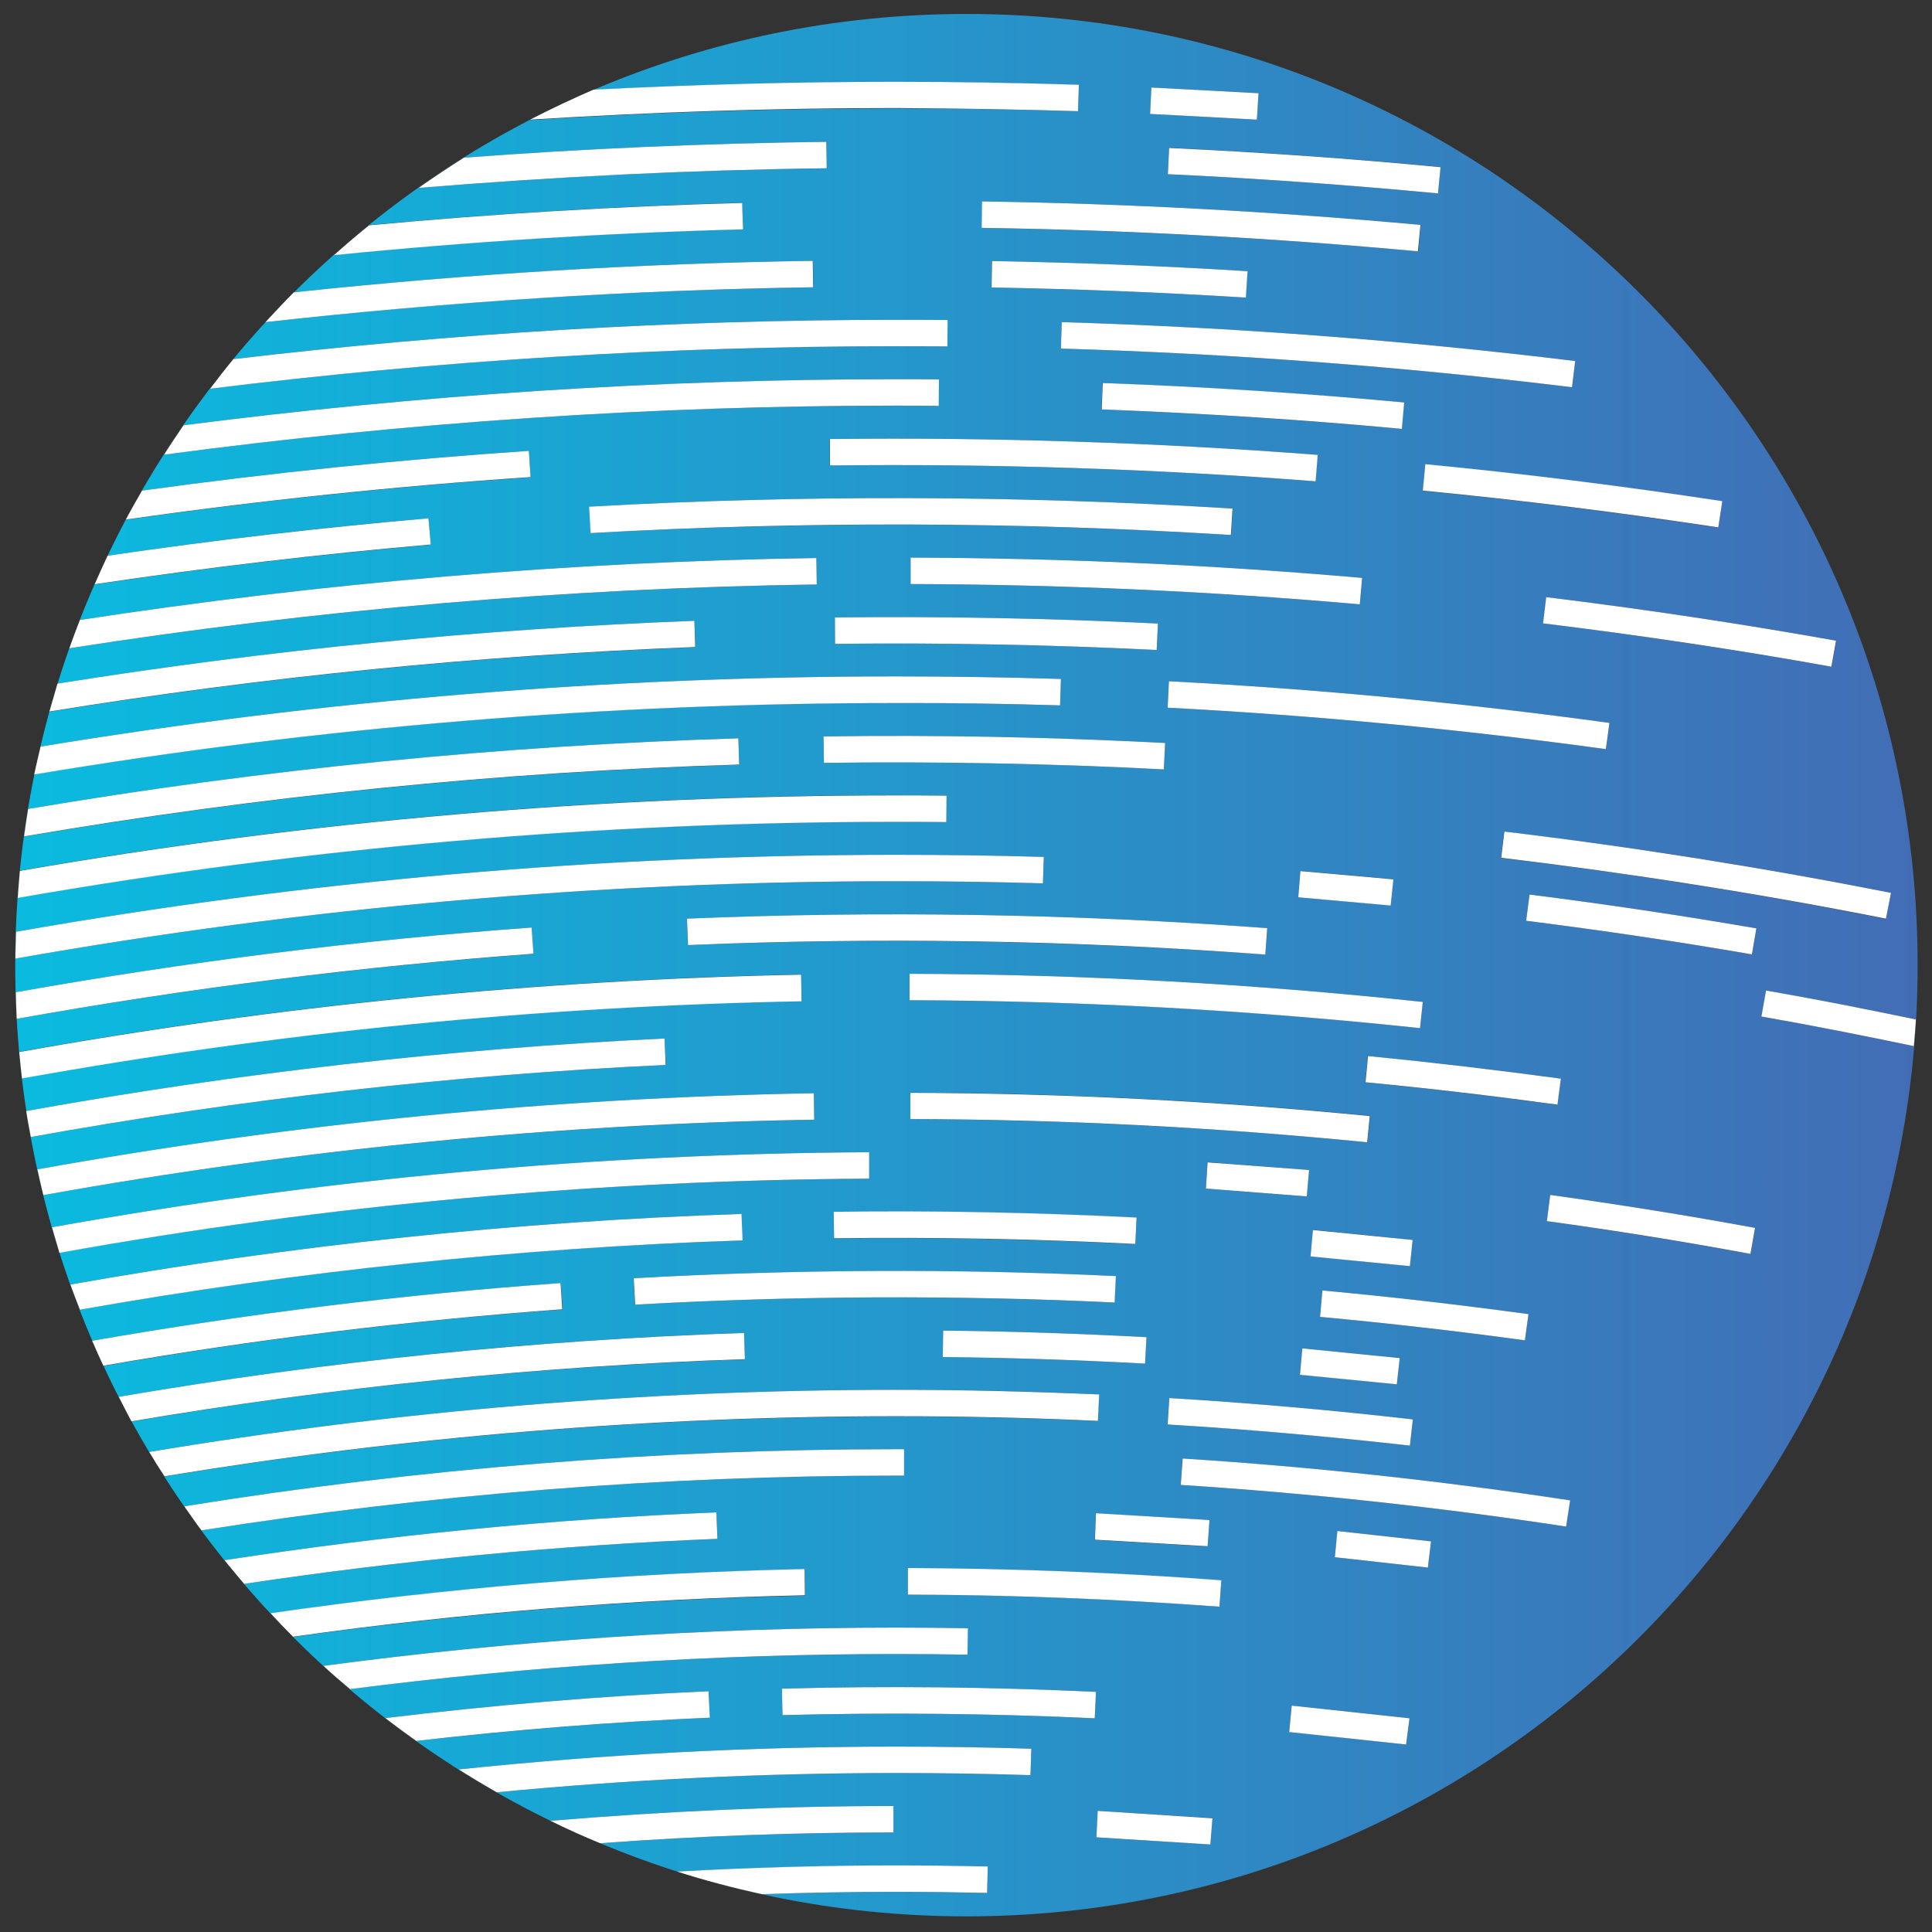 <svg viewBox="0 0 914 914" fill="none" xmlns="http://www.w3.org/2000/svg">
<rect x="0" y="0" width="914" height="914" fill="#333333" stroke="none"/>
<path d="M457.2 6.6C208.7 6.6 7.2 208.1 7.2 456.6C7.2 705.1 208.7 906.6 457.2 906.6C705.7 906.6 907.2 705.1 907.2 456.6C907.2 208.1 705.7 6.6 457.2 6.6V6.6ZM464.5 107.8L464.7 95.3C533.7 96.3 603.5 100.1 672.1 106.4L671 118.9C602.6 112.6 533.2 108.9 464.5 107.8ZM590.1 128.3L589.3 140.8C549.4 138.3 509 136.7 469 136L469.2 123.5C509.4 124.2 550.1 125.8 590.1 128.3ZM623.3 215.2L622.3 227.7C546.2 221.8 468.9 219.3 392.6 220.2L392.5 207.7C469.2 206.8 546.8 209.3 623.3 215.2ZM616.1 637.9L662.2 642.5L660.8 654.9L615 650.3L616.1 637.9V637.9ZM570.5 562.3L571.3 549.8L619.2 553.5L618.1 566L570.5 562.3V562.3ZM646.9 540.4C575.4 533.3 502.6 529.7 430.8 529.4V516.9C503.1 517.1 576.2 520.8 648.1 527.9L646.9 540.4V540.4ZM668.3 586.6L667 599L620 594.3L621.1 581.8L668.3 586.6V586.6ZM430.3 473.2V460.7C511.1 460.9 592.7 465.4 673.1 474L671.8 486.4C591.9 477.8 510.6 473.4 430.3 473.2ZM614.2 424.5L615.2 412L659.1 415.9L657.9 428.3L614.2 424.5V424.5ZM552.4 334.8L553 322.3C622.4 325.9 692.5 332.5 761.4 342L759.7 354.4C691.2 345 621.5 338.4 552.4 334.8V334.8ZM430.8 276.3V263.8C501.7 264 573.6 267.2 644.4 273.4L643.3 285.9C572.9 279.7 501.4 276.5 430.8 276.3ZM663.1 202.9C616 198.6 568.3 195.5 521.1 193.7L521.6 181.2C569 183 617 186.1 664.2 190.4L663.1 202.9ZM583.2 240.6L582.4 253.1C481.9 246.8 380 246.6 279.5 252.2L278.8 239.7C379.7 234 482.1 234.3 583.2 240.6V240.6ZM547.8 295L547.2 307.5C496.7 305 445.6 304 395.2 304.6L395.1 292.1C445.7 291.5 497.1 292.5 547.8 295ZM551.2 351.5L550.6 364C497.4 361.2 443.2 360.2 389.8 360.9L389.6 348.4C443.3 347.6 497.7 348.7 551.2 351.5ZM599.5 439.1L598.6 451.6C508.1 444.9 416.2 443.4 325.5 447.1L325 434.6C416.1 430.8 508.5 432.3 599.5 439.1ZM537.7 576.1L537.1 588.6C489.8 586.2 441.9 585.3 394.6 585.9L394.4 573.4C442 572.7 490.2 573.6 537.7 576.1ZM527.8 603.7L527.2 616.2C452 612.6 375.7 613 300.4 617.2L299.7 604.7C375.5 600.5 452.2 600.2 527.8 603.7ZM446.2 629.5C478.2 629.8 510.6 630.9 542.4 632.6L541.7 645.1C510.1 643.4 477.9 642.3 446 642L446.2 629.5ZM572.2 719.1L571.3 731.6L517.9 728.5L518.5 716L572.2 719.1V719.1ZM553.2 661.4C591.4 663.7 630.2 667.1 668.4 671.5L667 683.9C629 679.5 590.5 676.2 552.4 673.9L553.2 661.4ZM624.5 623L625.6 610.5C658.1 613.5 690.9 617.3 723.1 621.7L721.4 634.1C689.3 629.7 656.7 626 624.5 623ZM645.9 512L647.1 499.6C677.5 502.6 708.2 506.1 738.3 510.3L736.6 522.7C706.7 518.5 676.2 515 645.9 512ZM711.6 393.4C772.7 400.7 834.2 410.4 894.5 422.4L892.1 434.7C832.1 422.8 770.9 413.1 710.1 405.9L711.6 393.4ZM866.5 315.4C821.4 307.4 775.5 300.5 730.1 294.9L731.6 282.5C777.3 288.1 823.4 295 868.7 303.1L866.5 315.4V315.4ZM814.8 237.2L812.9 249.6C766.7 242.6 719.6 236.7 673.1 232.2L674.3 219.8C721 224.2 768.3 230.1 814.8 237.2V237.2ZM743.7 183.2C663.8 173.4 582.4 167.3 501.9 164.9L502.3 152.4C583.2 154.8 664.9 161 745.2 170.8L743.7 183.2ZM680.3 91.5C638 87.5 595 84.4 552.5 82.4L553.1 69.9C595.8 71.9 639 75 681.5 79L680.3 91.5ZM544.7 41.4L595.4 44.1L594.6 56.6L544.1 53.9L544.7 41.4V41.4ZM280.8 42.5C328.4 40 376.2 38.8 423.9 38.8C452.8 38.8 481.6 39.3 510.4 40.2L510 52.6C481.4 51.7 452.7 51.3 423.9 51.3C366.1 51.3 308.2 53.1 250.8 56.8C260.7 51.7 270.6 46.9 280.8 42.5ZM219.5 74.6C276.5 70.3 334 67.8 390.9 67.1L391 79.6C326.8 80.4 262.1 83.6 197.9 88.9C205 83.9 212.1 79.1 219.5 74.6V74.6ZM174.5 106.5C233.3 101.1 292.4 97.5 351 95.9L351.3 108.4C287 110.1 222.1 114.2 157.8 120.6C163.3 115.8 168.9 111.1 174.5 106.5V106.5ZM139.1 138.3C220.6 129.6 302.9 124.6 384.6 123.4L384.8 135.9C298.5 137.2 211.7 142.7 125.7 152.4C130 147.6 134.5 142.9 139.1 138.3V138.3ZM110.3 169.9C214.3 157.6 319.3 151.3 423.8 151.3C431.9 151.3 440.1 151.3 448.2 151.4L448.1 163.9C440 163.8 431.9 163.8 423.8 163.8C315.5 163.8 206.8 170.6 99.2 183.9C102.9 179.2 106.6 174.5 110.3 169.9V169.9ZM86.7 201.2C198.4 186.8 311.4 179.4 423.8 179.4C430.6 179.4 437.4 179.4 444.1 179.5L444 192C437.3 191.9 430.5 191.9 423.8 191.9C308.2 191.9 192.2 199.8 77.5 215.1C80.6 210.4 83.6 205.7 86.7 201.2V201.2ZM67.2 232.1C128 223.7 189.2 217.4 250.2 213.3L251 225.8C187.2 230.1 123.1 236.8 59.5 245.9C62 241.2 64.6 236.7 67.2 232.1V232.1ZM50.9 262.9C101.4 255.5 152.1 249.5 202.7 245.2L203.8 257.7C150.8 262.3 97.6 268.6 44.8 276.5C46.8 271.9 48.8 267.3 50.9 262.9V262.9ZM37.8 293.3C153.1 275.6 269.8 265.7 386.2 264L386.4 276.5C268.3 278.2 149.8 288.5 32.8 306.7C34.4 302.3 36.1 297.8 37.8 293.3V293.3ZM27.2 323.4C126.9 307.5 227.9 297.5 328.5 293.7L329 306.2C226.9 310.1 124.6 320.3 23.5 336.7C24.7 332.2 25.9 327.8 27.2 323.4V323.4ZM19.2 353.2C152.9 331.2 288.3 320 423.8 320C449.8 320 475.9 320.4 501.9 321.2L501.5 333.7C475.6 332.9 449.7 332.5 423.8 332.5C287.3 332.5 150.9 343.9 16.2 366.3C17.1 361.9 18.2 357.6 19.2 353.2V353.2ZM13.3 382.7C124.4 363.9 237 352.7 349.3 349.3L349.7 361.8C236.6 365.2 123.2 376.7 11.4 395.8C12 391.4 12.6 387 13.3 382.7V382.7ZM9.4 411.9C146.1 388.2 285 376.2 423.7 376.2C431.7 376.2 439.8 376.2 447.8 376.3L447.7 388.8C439.7 388.7 431.7 388.7 423.7 388.7C284.6 388.7 145.4 400.8 8.4 424.7C8.7 420.5 9 416.2 9.4 411.9V411.9ZM7.6 440.8C144.9 416.6 284.3 404.4 423.8 404.4C447.1 404.4 470.5 404.7 493.8 405.4L493.4 417.9C470.2 417.2 447 416.9 423.8 416.9C284.2 416.9 144.7 429.2 7.3 453.5C7.3 449.3 7.4 445 7.6 440.8V440.8ZM7.5 469.4C88.3 455 170 444.7 251.5 438.8L252.4 451.3C170.7 457.2 88.8 467.6 7.9 482C7.7 477.8 7.6 473.6 7.5 469.4V469.4ZM9.1 497.6C131.2 475.7 255.2 463.4 379 461L379.2 473.5C255.7 475.8 132.1 488.1 10.4 510C9.9 506 9.5 501.8 9.1 497.6V497.6ZM12.4 525.6C112.2 507.6 213.4 496.1 314.4 491.3L315 503.8C214.5 508.5 113.9 520 14.7 537.9C13.9 533.8 13.1 529.8 12.4 525.6ZM17.7 553.2C138.9 531.4 262.1 519.3 385 517.2L385.2 529.7C263.1 531.8 140.8 543.8 20.5 565.4C19.5 561.4 18.6 557.3 17.7 553.2V553.2ZM24.6 580.6C152.1 557.7 281.8 545.8 411.2 545.1L411.3 557.6C283 558.3 154.5 570 28.1 592.6C26.9 588.6 25.7 584.6 24.6 580.6V580.6ZM33.2 607.7C138 589.1 244.5 577.8 350.7 574.3L351.1 586.8C246.2 590.2 141.2 601.3 37.6 619.6C36.2 615.7 34.7 611.7 33.2 607.7V607.7ZM43.7 634.3C117.1 621.5 191.3 612.3 265.3 607L266.2 619.5C193.7 624.7 121 633.7 49.1 646.2C47.2 642.2 45.4 638.3 43.7 634.3V634.3ZM56.2 660.8C153.9 644.1 253.1 633.8 352 630.6L352.4 643.1C255.4 646.3 158.1 656.2 62.2 672.5C60.1 668.6 58.2 664.7 56.2 660.8V660.8ZM70.5 686.9C187.2 667.4 305.5 657.5 423.8 657.5C455.8 657.5 487.9 658.2 519.9 659.7L519.3 672.2C487.5 670.8 455.6 670.1 423.8 670.1C307.9 670.1 192 679.7 77.7 698.5C75.3 694.6 72.9 690.8 70.5 686.9ZM87.2 712.6C198.4 694.7 311.3 685.6 423.7 685.6H427.7V698.1H423.7C314 698.1 203.8 706.9 95.3 724C92.5 720.3 89.8 716.5 87.2 712.6V712.6ZM106.2 738.1C183.2 726.3 261.3 718.6 338.9 715.5L339.4 728C264.7 731 189.6 738.2 115.5 749.3C112.3 745.6 109.2 741.9 106.2 738.1V738.1ZM138.6 774.4C135 770.8 131.5 767 128 763.3C211.6 751.2 296.3 744.1 380.6 742.4L380.9 754.9C300 756.5 218.8 763.2 138.6 774.4V774.4ZM152.9 788.1C242.6 776.1 333.4 770 423.9 770C435.2 770 446.5 770.1 457.8 770.3L457.6 782.8C446.4 782.6 435.1 782.5 423.9 782.5C337.6 782.5 251 788.1 165.4 799.1C161.3 795.5 157 791.9 152.9 788.1V788.1ZM182.3 812.8C233 806.7 284.3 802.3 335.2 800.1L335.7 812.6C289.5 814.6 243 818.4 196.8 823.6C192 820.1 187.1 816.5 182.3 812.8V812.8ZM260.4 861.4C314.3 856.9 368.8 854.4 422.7 854.4V866.9C376.6 866.9 330.1 868.6 283.9 872C275.9 868.7 268.1 865.1 260.4 861.4ZM467 895.5C452.7 895.2 438.3 895 423.9 895C402.8 895 381.6 895.4 360.4 896.1C346.8 893.1 333.4 889.6 320.3 885.4C354.7 883.6 389.3 882.6 423.9 882.6C438.4 882.6 452.9 882.8 467.3 883.1L467 895.5V895.5ZM487.5 839.8C466.4 839.1 445.2 838.8 424 838.8C361 838.8 297.8 841.9 235 847.9C228.9 844.4 222.9 840.8 217 837.1C285.6 829.9 354.9 826.3 424 826.3C445.3 826.3 466.7 826.6 487.9 827.3L487.5 839.8V839.8ZM517.9 812.9C468.9 810.6 419.2 810.1 370.2 811.4L369.9 798.9C419.2 797.6 469.2 798.1 518.5 800.4L517.9 812.9ZM572.6 872.6L518.7 869.2L519.3 856.7L573.6 860.1L572.6 872.6ZM576.9 760.1C528 756.4 478.4 754.5 429.5 754.4V741.9C478.7 742 528.6 744 577.8 747.7L576.9 760.1V760.1ZM665.2 825.3L609.9 819.3L611.1 806.9L666.8 812.9L665.2 825.3V825.3ZM675.5 741.6L631.5 736.7L632.8 724.3L677 729.2L675.5 741.6ZM740.9 722.2C680.7 713 619.4 706.4 558.6 702.5L559.4 690C620.5 693.9 682.2 700.6 742.7 709.8L740.9 722.2V722.2ZM828.1 593.2C796.3 587.4 763.9 582.2 731.8 577.7L733.5 565.3C765.8 569.8 798.4 575 830.4 580.9L828.1 593.2V593.2ZM828.8 451.5C793.5 445.4 757.6 440.1 722 435.6L723.6 423.2C759.4 427.7 795.5 433.1 830.9 439.2L828.8 451.5V451.5ZM833.4 480.9L835.6 468.6C859.2 472.8 882.9 477.4 906.4 482.3C906.2 486.5 905.8 490.7 905.4 494.9C881.5 489.9 857.4 485.1 833.4 480.9Z" fill="url(#paint0_linear)"/>
<path d="M521.2 193.7C568.3 195.5 616.1 198.5 663.2 202.9L664.3 190.4C617 186 569 182.9 521.7 181.2L521.2 193.7Z" fill="white"/>
<path d="M673.1 232.1C719.7 236.6 766.7 242.5 812.9 249.5L814.8 237.1C768.3 230 721.1 224.1 674.3 219.6L673.1 232.1Z" fill="white"/>
<path d="M392.6 207.7L392.7 220.2C469 219.3 546.3 221.8 622.4 227.7L623.4 215.2C546.8 209.3 469.2 206.8 392.6 207.7V207.7Z" fill="white"/>
<path d="M279.4 252.2C379.9 246.5 481.8 246.8 582.3 253.1L583.1 240.6C482.1 234.3 379.7 234 278.7 239.7L279.4 252.2V252.2Z" fill="white"/>
<path d="M730 294.9C775.5 300.5 821.4 307.3 866.4 315.4L868.6 303.1C823.3 295 777.2 288.1 731.5 282.5L730 294.9V294.9Z" fill="white"/>
<path d="M552.5 82.4C595 84.4 638 87.5 680.3 91.5L681.5 79.1C639 75 595.8 72 553.1 70L552.5 82.4Z" fill="white"/>
<path d="M672 106.4C603.4 100.1 533.7 96.3 464.6 95.3L464.4 107.8C533.1 108.8 602.5 112.6 670.8 118.9L672 106.4V106.4Z" fill="white"/>
<path d="M501.9 164.9C582.4 167.3 663.7 173.4 743.7 183.2L745.2 170.8C664.9 161 583.2 154.8 502.3 152.4L501.9 164.9V164.9Z" fill="white"/>
<path d="M547.2 307.5L547.8 295C497.1 292.5 445.7 291.5 395 292.1L395.1 304.6C445.6 304 496.7 305 547.2 307.5Z" fill="white"/>
<path d="M389.6 348.4L389.8 360.9C443.2 360.2 497.4 361.2 550.6 364L551.2 351.5C497.7 348.7 443.3 347.6 389.6 348.4Z" fill="white"/>
<path d="M325 434.6L325.5 447.1C416.2 443.3 508.1 444.8 598.6 451.6L599.5 439.1C508.5 432.3 416.1 430.8 325 434.6Z" fill="white"/>
<path d="M619.3 553.5L571.3 549.9L570.5 562.3L618.2 566L619.3 553.5Z" fill="white"/>
<path d="M620 594.4L667 599L668.3 586.6L621.1 581.9L620 594.4Z" fill="white"/>
<path d="M662.2 642.5L616.1 637.9L615 650.4L660.8 654.9L662.2 642.5Z" fill="white"/>
<path d="M631.5 736.7L675.5 741.6L677 729.2L632.7 724.3L631.5 736.7Z" fill="white"/>
<path d="M542.4 632.6C510.6 630.9 478.2 629.8 446.2 629.5L446 642C477.9 642.3 510.1 643.4 541.7 645.1L542.4 632.6V632.6Z" fill="white"/>
<path d="M300.5 617.2C375.8 613 452.1 612.6 527.3 616.2L527.9 603.7C452.3 600.1 375.5 600.5 299.8 604.7L300.5 617.2V617.2Z" fill="white"/>
<path d="M723.1 621.7C690.9 617.3 658.1 613.5 625.6 610.5L624.5 623C656.8 626 689.4 629.7 721.4 634.1L723.1 621.7Z" fill="white"/>
<path d="M615.2 412.1L614.2 424.5L657.9 428.4L659.2 416L615.2 412.1Z" fill="white"/>
<path d="M595.4 44.1L544.7 41.4L544.1 53.9L594.6 56.6L595.4 44.1Z" fill="white"/>
<path d="M430.7 529.4C502.6 529.6 575.3 533.3 646.8 540.4L648 528C576.1 520.9 502.9 517.2 430.7 517V529.4Z" fill="white"/>
<path d="M673.1 474C592.8 465.4 511.1 460.9 430.3 460.7V473.2C510.6 473.4 591.9 477.9 671.8 486.4L673.1 474V474Z" fill="white"/>
<path d="M369.9 798.9L370.2 811.4C419.2 810.1 468.9 810.6 517.9 812.9L518.5 800.4C469.2 798.1 419.2 797.5 369.9 798.9Z" fill="white"/>
<path d="M668.4 671.5C630.2 667.1 591.4 663.7 553.2 661.4L552.4 673.9C590.4 676.2 629 679.6 667 683.9L668.4 671.5Z" fill="white"/>
<path d="M518 728.4L571.3 731.5L572.2 719.1L518.5 715.9L518 728.4Z" fill="white"/>
<path d="M609.9 819.4L665.2 825.3L666.8 812.9L611.1 806.9L609.9 819.4Z" fill="white"/>
<path d="M518.7 869.2L572.6 872.6L573.6 860.2L519.3 856.7L518.7 869.2Z" fill="white"/>
<path d="M394.6 585.8C441.9 585.2 489.8 586.1 537.1 588.5L537.7 576C490.2 573.6 442 572.6 394.4 573.3L394.6 585.8Z" fill="white"/>
<path d="M558.6 702.5C619.4 706.4 680.7 713 740.9 722.2L742.8 709.8C682.3 700.6 620.6 693.9 559.5 690L558.6 702.5V702.5Z" fill="white"/>
<path d="M429.5 754.4C478.4 754.5 528 756.5 576.9 760.1L577.8 747.6C528.6 743.9 478.7 742 429.5 741.8V754.4V754.4Z" fill="white"/>
<path d="M761.4 342C692.5 332.5 622.4 325.9 553 322.3L552.4 334.8C621.4 338.4 691.2 345 759.7 354.4L761.4 342V342Z" fill="white"/>
<path d="M644.4 273.4C573.6 267.2 501.8 264 430.8 263.8V276.3C501.4 276.5 572.9 279.7 643.3 285.9L644.4 273.4Z" fill="white"/>
<path d="M722 435.6C757.6 440.1 793.5 445.4 828.8 451.5L830.9 439.2C795.5 433.1 759.3 427.7 723.6 423.2L722 435.6V435.6Z" fill="white"/>
<path d="M589.4 140.8L590.2 128.3C550.1 125.8 509.5 124.2 469.3 123.5L469.1 136C509 136.7 549.5 138.3 589.4 140.8Z" fill="white"/>
<path d="M835.5 468.6L833.3 480.9C857.3 485.1 881.4 489.9 905.4 494.9C905.8 490.7 906.1 486.5 906.4 482.3C882.8 477.4 859.1 472.7 835.5 468.6Z" fill="white"/>
<path d="M894.6 422.4C834.3 410.5 772.7 400.7 711.7 393.4L710.2 405.8C770.9 413.1 832.2 422.7 892.2 434.6L894.6 422.4Z" fill="white"/>
<path d="M731.8 577.7C763.9 582.1 796.3 587.3 828.1 593.2L830.3 580.9C798.3 575 765.7 569.8 733.4 565.3L731.8 577.7Z" fill="white"/>
<path d="M738.4 510.3C708.3 506.2 677.6 502.6 647.2 499.6L646 512C676.3 514.9 706.8 518.5 736.8 522.6L738.4 510.3V510.3Z" fill="white"/>
<path d="M335.2 800.1C284.3 802.3 233 806.7 182.3 812.8C187.1 816.5 192 820.1 196.9 823.6C243 818.3 289.5 814.6 335.8 812.6L335.2 800.1V800.1Z" fill="white"/>
<path d="M457.7 782.8L457.9 770.3C446.6 770.1 435.3 770 424 770C333.5 770 242.7 776.1 153 788.1C157.1 791.9 161.3 795.5 165.6 799.1C251.2 788.1 337.8 782.5 424.1 782.5C435.2 782.5 446.5 782.6 457.7 782.8V782.8Z" fill="white"/>
<path d="M380.6 742.3C296.3 744.1 211.6 751.1 128 763.2C131.5 767 135 770.7 138.6 774.3C218.8 763 300.1 756.4 380.8 754.7L380.6 742.3Z" fill="white"/>
<path d="M338.9 715.5C261.2 718.6 183.2 726.3 106.2 738.1C109.3 741.9 112.4 745.6 115.5 749.3C189.6 738.2 264.7 731 339.4 728L338.9 715.5V715.5Z" fill="white"/>
<path d="M427.7 698.1V685.6H423.7C311.2 685.6 198.3 694.7 87.2 712.6C89.9 716.4 92.5 720.3 95.3 724C203.8 706.9 314 698.1 423.7 698.1H427.7V698.1Z" fill="white"/>
<path d="M519.4 672.2L520 659.7C488 658.3 456 657.5 423.9 657.5C305.6 657.5 187.3 667.4 70.6 686.9C72.9 690.8 75.3 694.6 77.8 698.4C192.1 679.6 307.9 670 423.8 670C455.7 670 487.5 670.7 519.4 672.2Z" fill="white"/>
<path d="M352 630.6C253.1 633.9 153.9 644.1 56.2 660.8C58.2 664.7 60.1 668.6 62.2 672.4C158.1 656.2 255.4 646.2 352.4 643L352 630.6V630.6Z" fill="white"/>
<path d="M265.2 607C191.2 612.3 117 621.5 43.6 634.3C45.3 638.3 47.1 642.2 48.9 646.1C120.8 633.6 193.6 624.7 266 619.4L265.2 607V607Z" fill="white"/>
<path d="M350.8 574.3C244.6 577.8 138.1 589.1 33.3 607.7C34.7 611.7 36.3 615.6 37.8 619.6C141.3 601.3 246.4 590.3 351.3 586.8L350.8 574.3Z" fill="white"/>
<path d="M411.2 545.1C281.8 545.8 152.1 557.7 24.6 580.6C25.8 584.6 26.9 588.7 28.1 592.7C154.5 570 283 558.3 411.2 557.6V545.1Z" fill="white"/>
<path d="M385 517.2C262 519.3 138.9 531.4 17.7 553.2C18.6 557.3 19.5 561.4 20.5 565.4C140.8 543.8 263.2 531.7 385.2 529.7L385 517.2Z" fill="white"/>
<path d="M314.4 491.3C213.4 496.1 112.2 507.6 12.4 525.6C13 529.7 13.8 533.8 14.6 537.9C113.8 520 214.5 508.5 314.9 503.8L314.4 491.3V491.3Z" fill="white"/>
<path d="M379 461.1C255.2 463.5 131.2 475.8 9.1 497.7C9.5 501.9 9.9 506 10.4 510.2C132.1 488.3 255.7 476 379.2 473.7L379 461.1V461.1Z" fill="white"/>
<path d="M251.5 438.8C170 444.7 88.3 455 7.5 469.4C7.6 473.6 7.7 477.8 7.9 482C88.8 467.5 170.7 457.2 252.4 451.2L251.5 438.8V438.8Z" fill="white"/>
<path d="M493.4 417.9L493.8 405.4C470.5 404.7 447.1 404.4 423.8 404.4C284.3 404.4 144.9 416.6 7.6 440.8C7.5 445 7.3 449.3 7.3 453.5C144.7 429.2 284.2 416.9 423.8 416.9C447 416.9 470.2 417.2 493.4 417.9V417.9Z" fill="white"/>
<path d="M447.7 388.9L447.8 376.4C439.8 376.3 431.7 376.3 423.7 376.3C285 376.3 146.1 388.3 9.4 412C9 416.3 8.7 420.6 8.4 424.8C145.4 400.9 284.6 388.8 423.7 388.8C431.7 388.8 439.7 388.8 447.7 388.9Z" fill="white"/>
<path d="M349.3 349.3C236.9 352.7 124.3 363.9 13.3 382.7C12.6 387 12 391.4 11.4 395.7C123.2 376.6 236.6 365.1 349.7 361.7L349.3 349.3V349.3Z" fill="white"/>
<path d="M501.5 333.7L501.9 321.2C475.9 320.4 449.9 320 423.8 320C288.3 320 152.9 331.2 19.2 353.2C18.2 357.6 17.1 361.9 16.2 366.4C150.8 343.9 287.3 332.6 423.8 332.6C449.7 332.5 475.6 332.9 501.5 333.7V333.7Z" fill="white"/>
<path d="M328.5 293.7C227.9 297.5 126.9 307.5 27.2 323.4C25.9 327.8 24.7 332.2 23.4 336.6C124.5 320.2 226.9 310 328.9 306.1L328.5 293.7Z" fill="white"/>
<path d="M386.2 264C269.8 265.7 153.1 275.6 37.8 293.3C36.1 297.7 34.4 302.2 32.8 306.7C149.8 288.4 268.3 278.2 386.4 276.5L386.2 264V264Z" fill="white"/>
<path d="M202.7 245.2C152.1 249.6 101.4 255.5 50.9 262.9C48.8 267.4 46.8 271.9 44.8 276.4C97.6 268.5 150.8 262.2 203.8 257.6L202.7 245.2V245.2Z" fill="white"/>
<path d="M250.2 213.3C189.3 217.4 128 223.7 67.2 232.1C64.6 236.6 62 241.2 59.5 245.8C123.1 236.7 187.2 230 251 225.7L250.2 213.3Z" fill="white"/>
<path d="M444.1 192L444.2 179.5C437.4 179.4 430.6 179.4 423.9 179.4C311.4 179.4 198.5 186.8 86.8 201.2C83.7 205.8 80.6 210.4 77.6 215.1C192.3 199.8 308.3 191.9 423.9 191.9C430.6 191.9 437.4 191.9 444.1 192V192Z" fill="white"/>
<path d="M448.2 163.9L448.3 151.4C440.2 151.3 432 151.3 423.9 151.3C319.4 151.3 214.3 157.6 110.4 169.9C106.6 174.5 103 179.2 99.4 183.9C207 170.6 315.7 163.8 424 163.8C432 163.8 440.1 163.8 448.2 163.9V163.9Z" fill="white"/>
<path d="M384.5 123.4C302.8 124.6 220.6 129.6 139 138.3C134.4 142.9 130 147.6 125.6 152.4C211.6 142.8 298.4 137.2 384.7 135.9L384.5 123.4V123.4Z" fill="white"/>
<path d="M351.1 96C292.4 97.6 233.3 101.1 174.6 106.6C168.9 111.2 163.4 115.9 158 120.7C222.3 114.3 287.2 110.2 351.5 108.5L351.1 96V96Z" fill="white"/>
<path d="M390.9 67.1C334 67.8 276.5 70.3 219.5 74.6C212.2 79.2 205 84 198 88.9C262.2 83.6 326.9 80.4 391.1 79.6L390.9 67.1Z" fill="white"/>
<path d="M510 52.6L510.4 40.1C481.7 39.2 452.8 38.7 423.9 38.7C376.2 38.7 328.3 40 280.8 42.4C270.6 46.8 260.6 51.6 250.8 56.6C308.2 53 366.1 51.1 423.9 51.1C452.7 51.3 481.4 51.7 510 52.6V52.6Z" fill="white"/>
<path d="M320.3 885.4C333.4 889.6 346.8 893.1 360.4 896.1C381.5 895.4 402.7 895 423.9 895C438.3 895 452.7 895.2 467 895.5L467.3 883C452.9 882.7 438.4 882.5 423.9 882.5C389.3 882.5 354.7 883.5 320.3 885.4V885.4Z" fill="white"/>
<path d="M422.7 854.4C368.8 854.4 314.3 856.9 260.4 861.4C268.1 865.2 275.9 868.7 283.9 872C330.1 868.6 376.6 866.9 422.7 866.9V854.4Z" fill="white"/>
<path d="M217 837.1C222.9 840.8 228.9 844.4 235 847.9C297.7 841.9 360.9 838.8 424 838.8C445.2 838.8 466.4 839.1 487.5 839.8L487.9 827.3C466.6 826.6 445.3 826.3 424 826.3C354.9 826.3 285.6 829.9 217 837.1V837.1Z" fill="white"/>
<defs>
<linearGradient id="paint0_linear" x1="7.164" y1="456.62" x2="907.16" y2="456.62" gradientUnits="userSpaceOnUse">
<stop stop-color="#0ABBDF"/>
<stop offset="1" stop-color="#426DB5"/>
</linearGradient>
</defs>
</svg>
